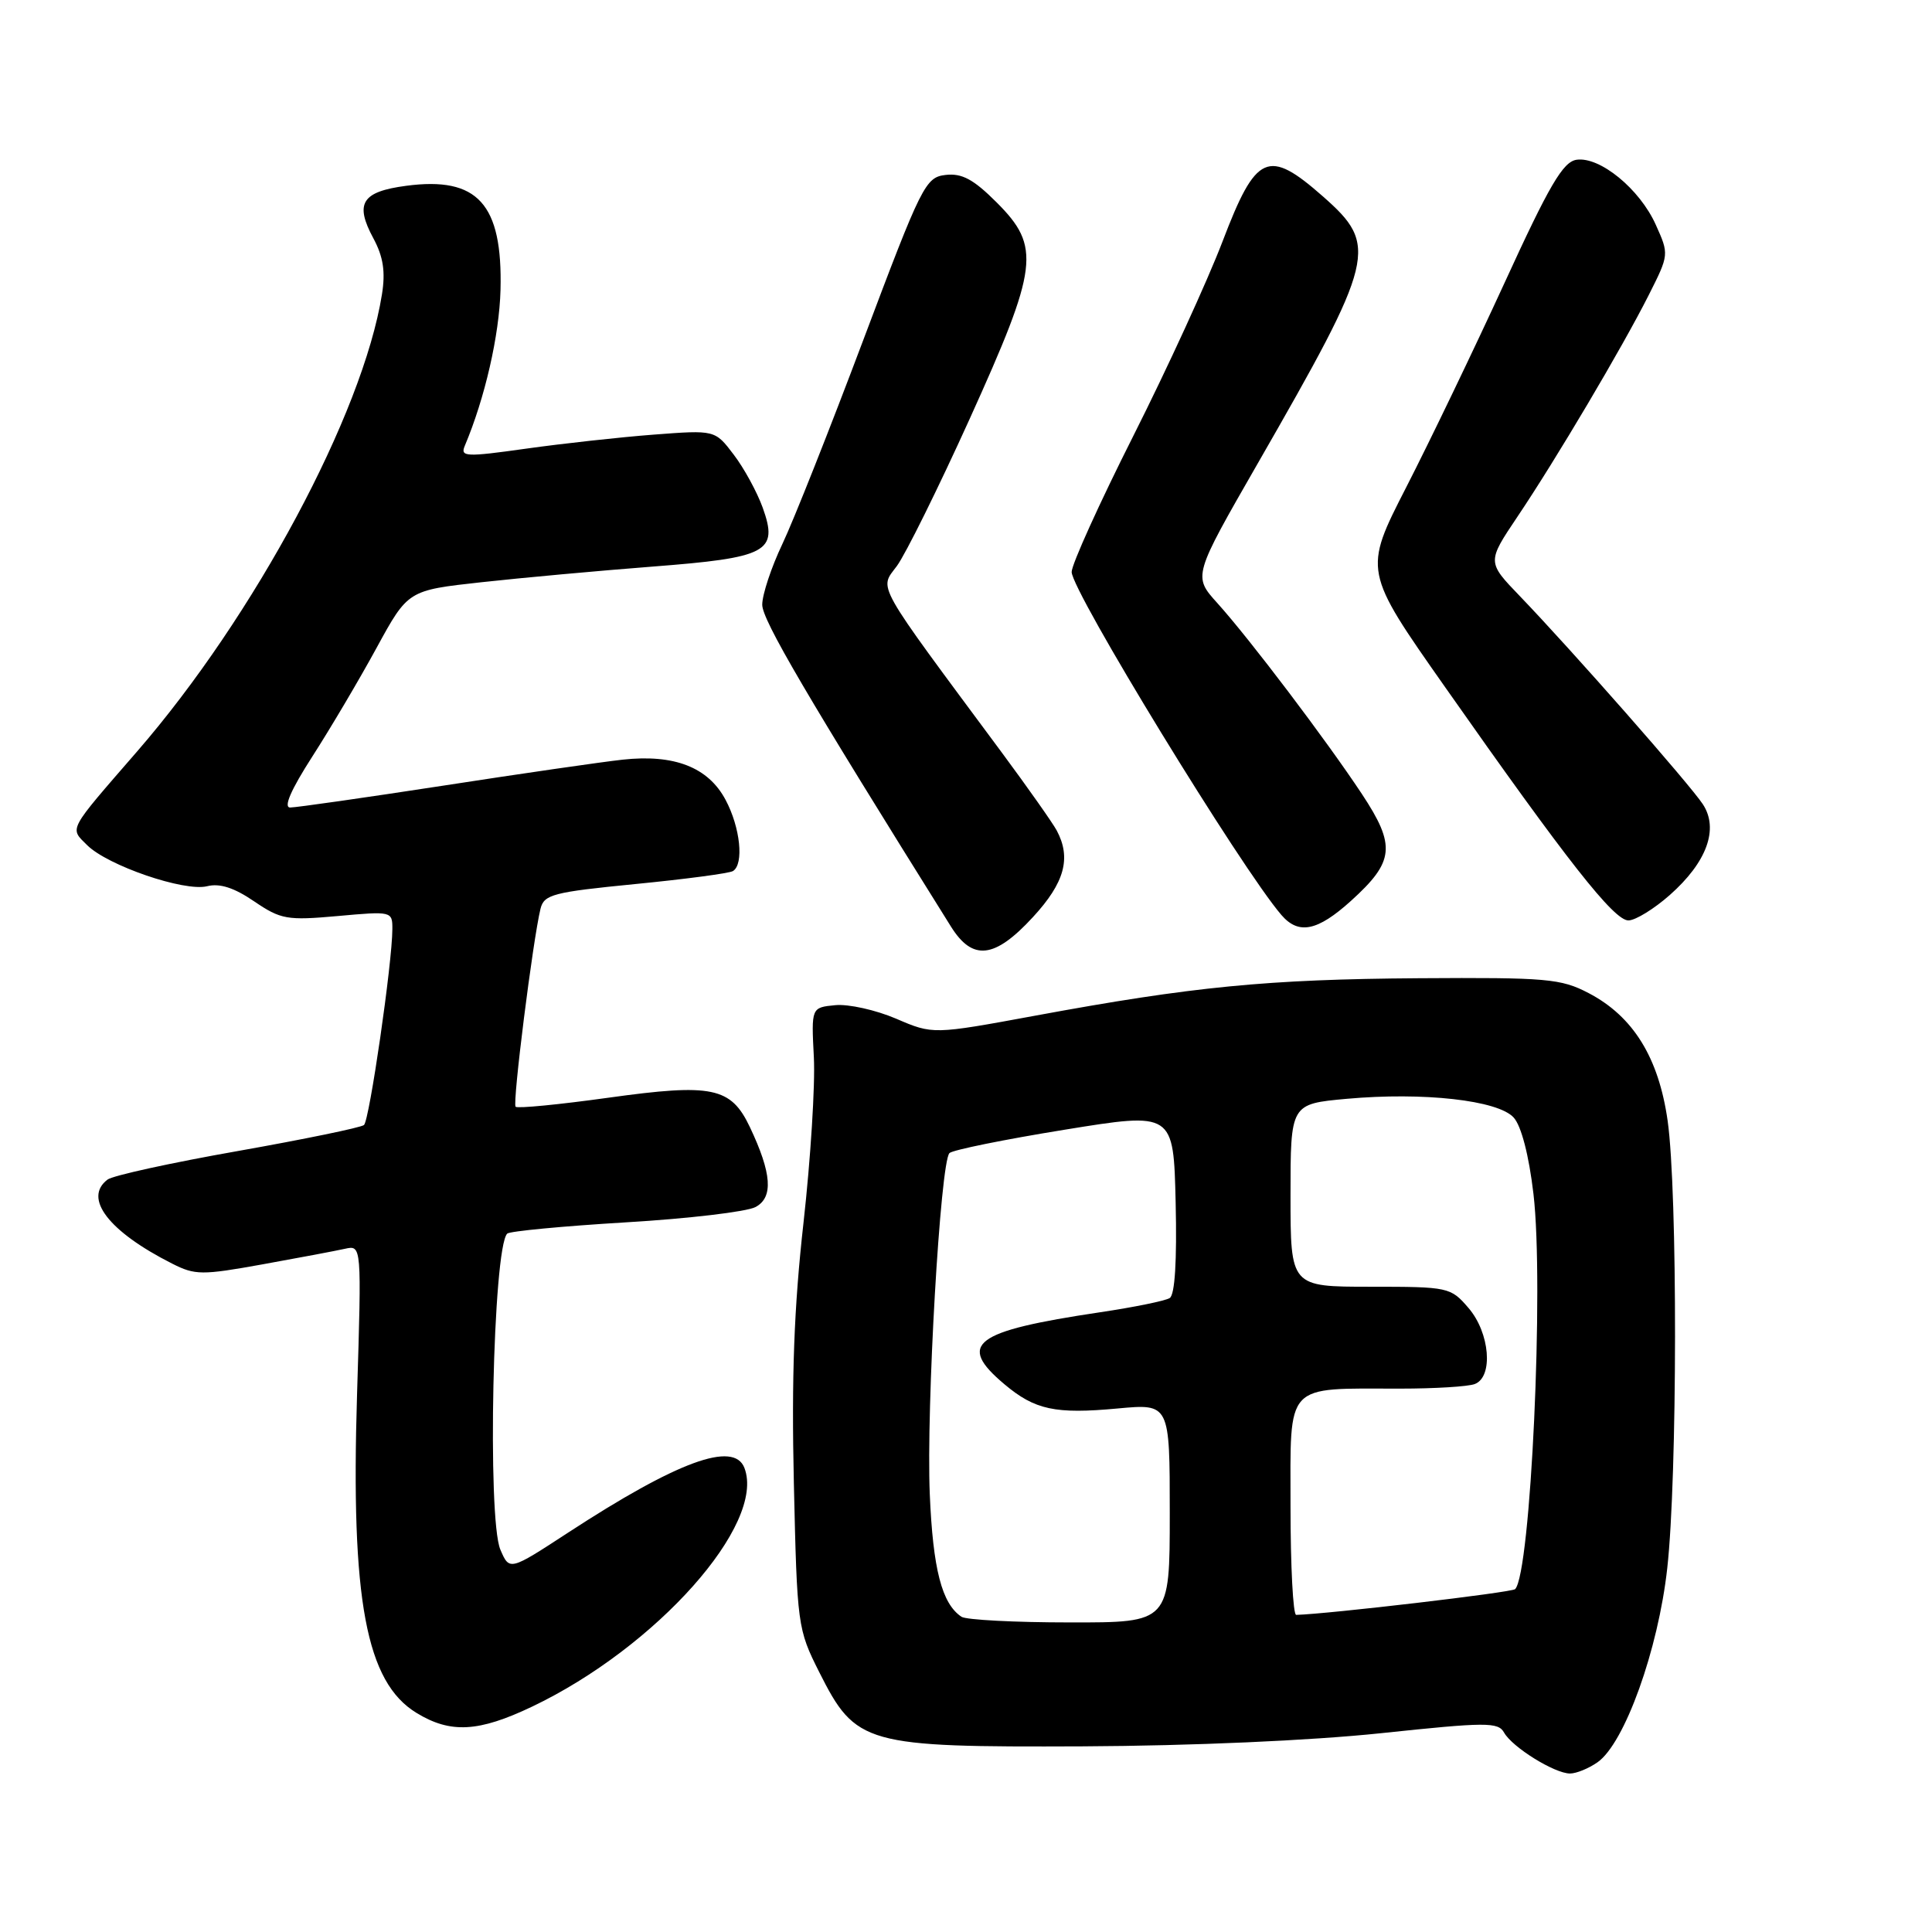 <?xml version="1.0" encoding="UTF-8" standalone="no"?>
<!DOCTYPE svg PUBLIC "-//W3C//DTD SVG 1.1//EN" "http://www.w3.org/Graphics/SVG/1.1/DTD/svg11.dtd" >
<svg xmlns="http://www.w3.org/2000/svg" xmlns:xlink="http://www.w3.org/1999/xlink" version="1.1" viewBox="0 0 256 256">
 <g >
 <path fill="currentColor"
d=" M 211.68 233.51 C 215.27 231.00 219.72 218.62 220.92 207.79 C 222.27 195.67 222.30 157.87 220.97 148.50 C 219.78 140.13 216.40 134.67 210.50 131.59 C 206.83 129.67 204.96 129.51 188.00 129.62 C 167.93 129.76 158.07 130.72 137.18 134.58 C 123.62 137.08 123.62 137.08 118.74 134.98 C 116.05 133.83 112.43 133.02 110.68 133.19 C 107.50 133.50 107.50 133.50 107.84 140.10 C 108.03 143.73 107.41 153.59 106.47 162.00 C 105.21 173.22 104.87 182.43 105.19 196.53 C 105.62 215.39 105.68 215.86 108.56 221.58 C 113.40 231.19 114.59 231.52 143.50 231.40 C 157.99 231.33 173.63 230.64 182.97 229.66 C 196.96 228.18 198.51 228.17 199.30 229.58 C 200.39 231.52 205.98 234.99 208.03 235.00 C 208.87 235.00 210.51 234.33 211.68 233.51 Z  M 70.50 226.14 C 86.97 218.29 101.50 201.96 98.64 194.51 C 97.25 190.88 89.75 193.64 75.28 203.08 C 67.51 208.15 67.51 208.15 66.30 205.33 C 64.54 201.20 65.31 165.35 67.21 163.46 C 67.53 163.14 74.59 162.47 82.89 161.97 C 91.20 161.48 98.95 160.56 100.11 159.94 C 102.50 158.66 102.27 155.48 99.36 149.34 C 96.85 144.05 94.38 143.54 80.64 145.45 C 74.11 146.36 68.57 146.90 68.32 146.65 C 67.88 146.21 70.60 124.61 71.62 120.41 C 72.09 118.52 73.30 118.21 84.19 117.14 C 90.82 116.49 96.64 115.72 97.12 115.42 C 98.60 114.51 98.10 109.65 96.14 105.98 C 93.84 101.66 89.35 99.91 82.50 100.66 C 79.75 100.96 69.03 102.51 58.68 104.11 C 48.33 105.70 39.23 107.00 38.45 107.00 C 37.53 107.00 38.54 104.67 41.38 100.25 C 43.77 96.54 47.60 90.06 49.89 85.86 C 54.06 78.22 54.06 78.22 63.78 77.15 C 69.13 76.56 79.32 75.63 86.42 75.08 C 101.74 73.90 103.17 73.14 101.06 67.26 C 100.31 65.19 98.59 62.03 97.22 60.24 C 94.74 56.97 94.74 56.97 86.62 57.59 C 82.15 57.93 74.54 58.77 69.70 59.45 C 61.74 60.57 60.97 60.54 61.58 59.09 C 64.26 52.74 66.16 44.43 66.32 38.42 C 66.61 27.01 63.30 23.36 53.82 24.62 C 47.93 25.40 46.97 26.94 49.48 31.59 C 50.79 34.03 51.09 36.01 50.61 39.01 C 48.08 54.83 33.69 81.69 18.16 99.58 C 8.90 110.25 9.21 109.66 11.54 111.98 C 14.25 114.69 24.43 118.18 27.44 117.43 C 29.11 117.01 31.02 117.62 33.67 119.43 C 37.22 121.84 38.03 121.98 44.75 121.38 C 51.91 120.73 52.00 120.75 51.99 123.11 C 51.98 127.61 48.95 148.45 48.23 149.07 C 47.83 149.41 40.30 150.96 31.50 152.52 C 22.70 154.07 14.94 155.77 14.25 156.30 C 11.00 158.76 14.39 163.18 22.80 167.43 C 25.85 168.98 26.76 168.98 34.80 167.53 C 39.58 166.67 44.50 165.74 45.71 165.47 C 47.92 164.98 47.92 164.98 47.31 184.79 C 46.47 212.02 48.50 222.89 55.19 226.97 C 59.69 229.72 63.41 229.52 70.50 226.14 Z  M 136.87 121.52 C 141.08 116.96 141.97 113.69 140.02 110.04 C 139.48 109.04 136.22 104.41 132.77 99.75 C 115.69 76.71 116.50 78.16 118.84 75.00 C 119.99 73.44 124.32 64.69 128.47 55.54 C 137.62 35.33 137.95 32.71 132.05 26.81 C 129.00 23.76 127.46 22.93 125.30 23.18 C 122.63 23.49 122.13 24.48 114.41 45.00 C 109.96 56.83 105.13 69.02 103.66 72.10 C 102.20 75.17 101.00 78.79 101.00 80.13 C 101.00 82.16 106.88 92.19 125.99 122.75 C 128.87 127.37 131.79 127.04 136.87 121.52 Z  M 179.01 119.37 C 184.77 114.16 184.99 112.07 180.46 105.21 C 175.72 98.05 165.57 84.64 161.31 79.92 C 158.08 76.34 158.08 76.34 166.65 61.42 C 182.30 34.18 182.70 32.55 175.31 26.04 C 168.02 19.62 166.44 20.33 161.99 32.00 C 159.99 37.23 154.68 48.81 150.18 57.74 C 145.68 66.67 142.00 74.79 142.00 75.79 C 142.00 78.32 164.48 115.08 169.80 121.25 C 172.08 123.89 174.57 123.38 179.01 119.37 Z  M 221.25 118.60 C 226.17 114.25 227.78 109.84 225.64 106.57 C 223.91 103.93 208.23 86.10 201.38 78.98 C 197.04 74.47 197.04 74.47 201.06 68.48 C 206.20 60.84 214.95 46.06 218.46 39.11 C 221.17 33.73 221.17 33.71 219.39 29.76 C 217.26 25.03 211.99 20.72 208.90 21.17 C 207.10 21.44 205.29 24.53 199.35 37.50 C 195.31 46.30 189.45 58.48 186.33 64.57 C 180.66 75.64 180.66 75.64 191.50 91.07 C 207.70 114.15 213.88 122.01 215.79 121.96 C 216.73 121.94 219.19 120.42 221.25 118.60 Z  M 127.40 214.23 C 124.80 212.50 123.62 207.93 123.20 197.97 C 122.72 186.54 124.60 154.00 125.81 152.79 C 126.22 152.38 133.06 150.99 141.03 149.70 C 155.50 147.35 155.50 147.35 155.78 159.35 C 155.96 167.09 155.68 171.58 154.99 172.00 C 154.40 172.37 150.23 173.22 145.71 173.89 C 128.99 176.39 126.75 178.08 133.08 183.41 C 137.13 186.82 139.82 187.40 148.10 186.63 C 155.00 185.99 155.00 185.99 155.00 200.49 C 155.00 215.00 155.00 215.00 141.75 214.98 C 134.46 214.98 128.00 214.64 127.40 214.23 Z  M 171.00 199.62 C 171.00 183.03 170.10 184.00 185.54 184.00 C 190.10 184.00 194.55 183.73 195.42 183.39 C 197.90 182.44 197.42 176.60 194.58 173.31 C 192.22 170.56 191.94 170.50 181.58 170.50 C 171.00 170.50 171.00 170.50 171.00 158.39 C 171.00 146.28 171.00 146.28 178.43 145.60 C 188.61 144.68 198.50 145.79 200.57 148.08 C 201.58 149.19 202.59 153.08 203.19 158.19 C 204.61 170.22 202.83 208.50 200.76 210.57 C 200.32 211.01 176.05 213.86 171.75 213.98 C 171.34 213.99 171.00 207.53 171.00 199.62 Z "/>
</g>
</svg>
